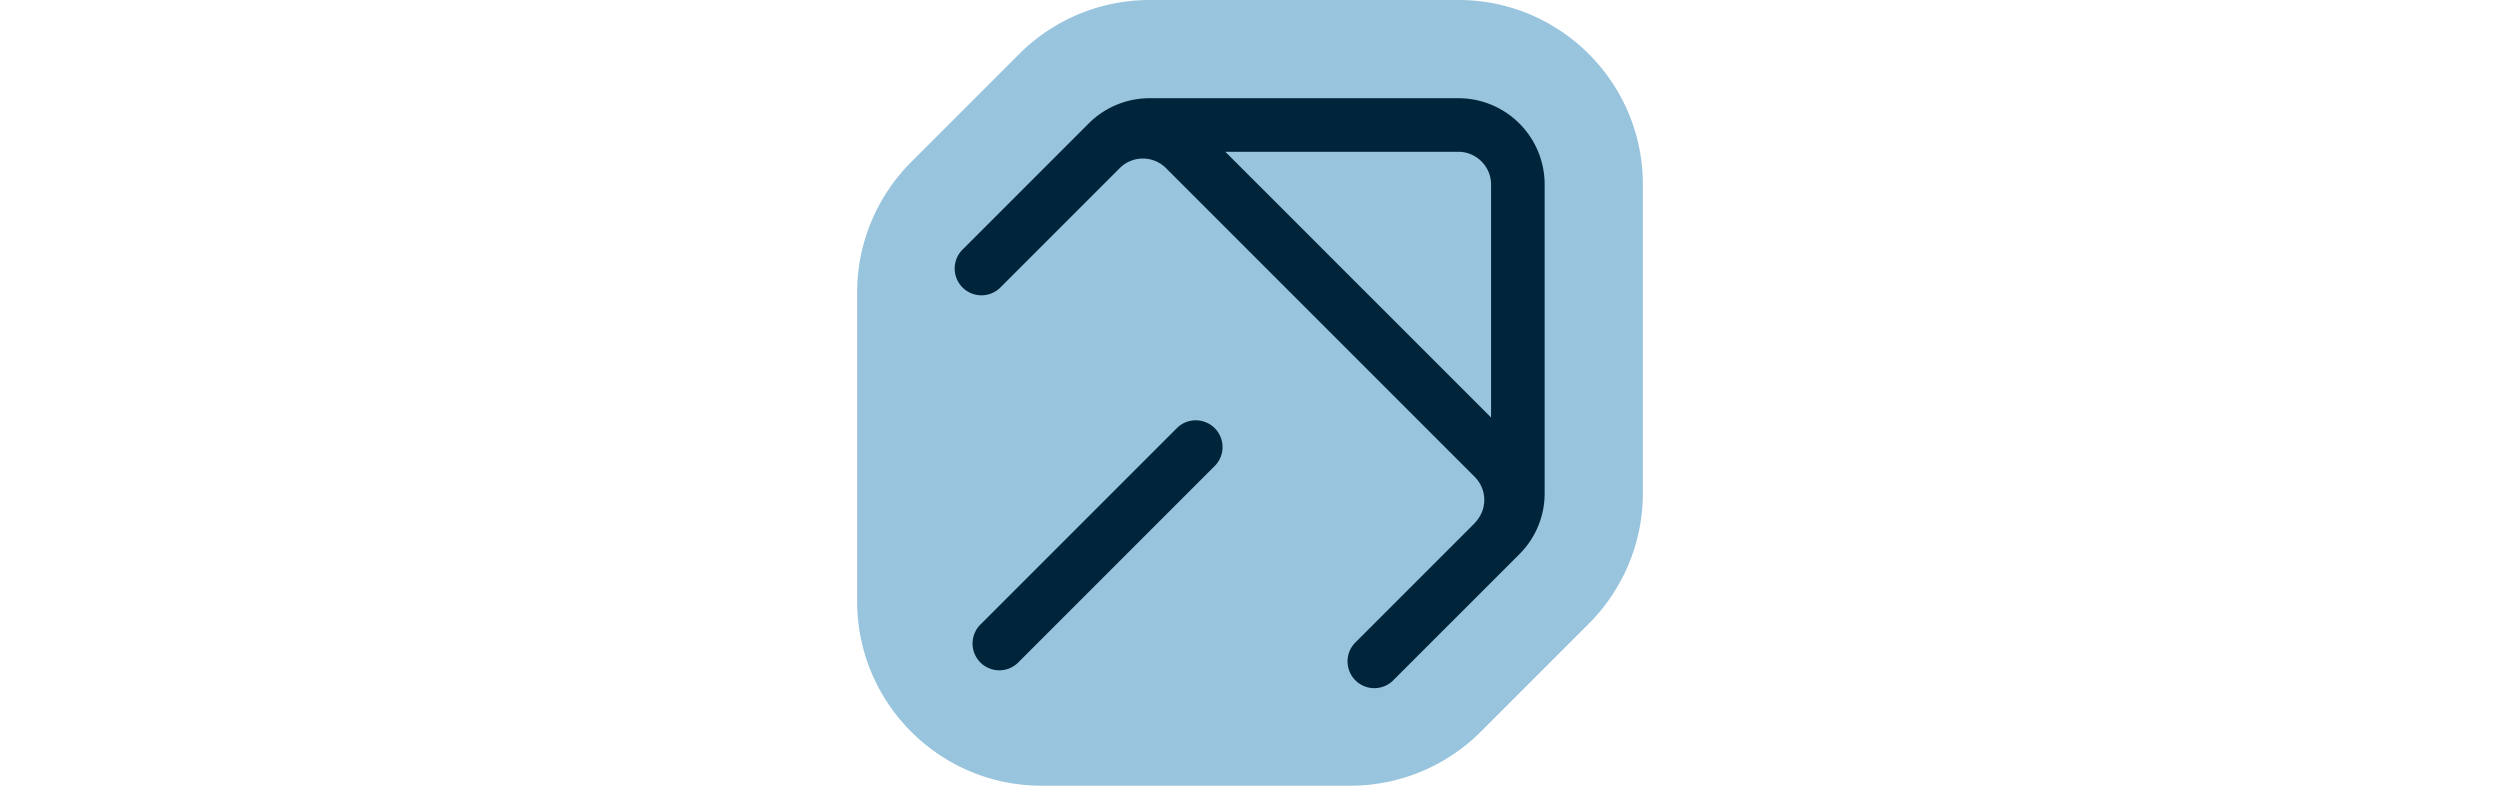 <svg
  xmlns="http://www.w3.org/2000/svg"
  width="140"
  height="44"
  fill="none"
  viewBox="0 0 44 44"
>
  <path
    fill="rgba(153, 196, 221, 1)"
    fill-rule="evenodd"
    d="M9.07 3.03A10.33 10.33 0 0 1 16.37 0h17.3C39.37 0 44 4.62 44 10.33v17.3c0 2.73-1.09 5.36-3.03 7.3l-6.04 6.04a10.33 10.33 0 0 1-7.3 3.03h-17.3C4.63 44 0 39.38 0 33.67v-17.3c0-2.73 1.09-5.36 3.03-7.3l6.04-6.04Z"
    clip-rule="evenodd"
  ></path>
  <path
    fill="rgba(0, 36, 58, 1)"
    fill-rule="evenodd"
    d="M12.96 6.92a4.82 4.82 0 0 1 3.42-1.42h17.29a4.83 4.83 0 0 1 4.83 4.83v17.29a4.8 4.8 0 0 1-1.42 3.42l-.37.37-6.65 6.65a1.5 1.5 0 1 1-2.12-2.12l6.64-6.64v-.01c.72-.72.72-1.87 0-2.59L17.3 9.42a1.83 1.83 0 0 0-2.6 0l-6.64 6.64a1.5 1.5 0 1 1-2.12-2.12l7.02-7.02Zm22.54 3.41v13.05L20.62 8.5h13.05c1 0 1.83.82 1.83 1.83ZM20.06 26.06a1.5 1.5 0 0 0-2.12-2.12l-11 11a1.5 1.5 0 1 0 2.12 2.12l11-11Z"
    clip-rule="evenodd"
  ></path>
</svg>
